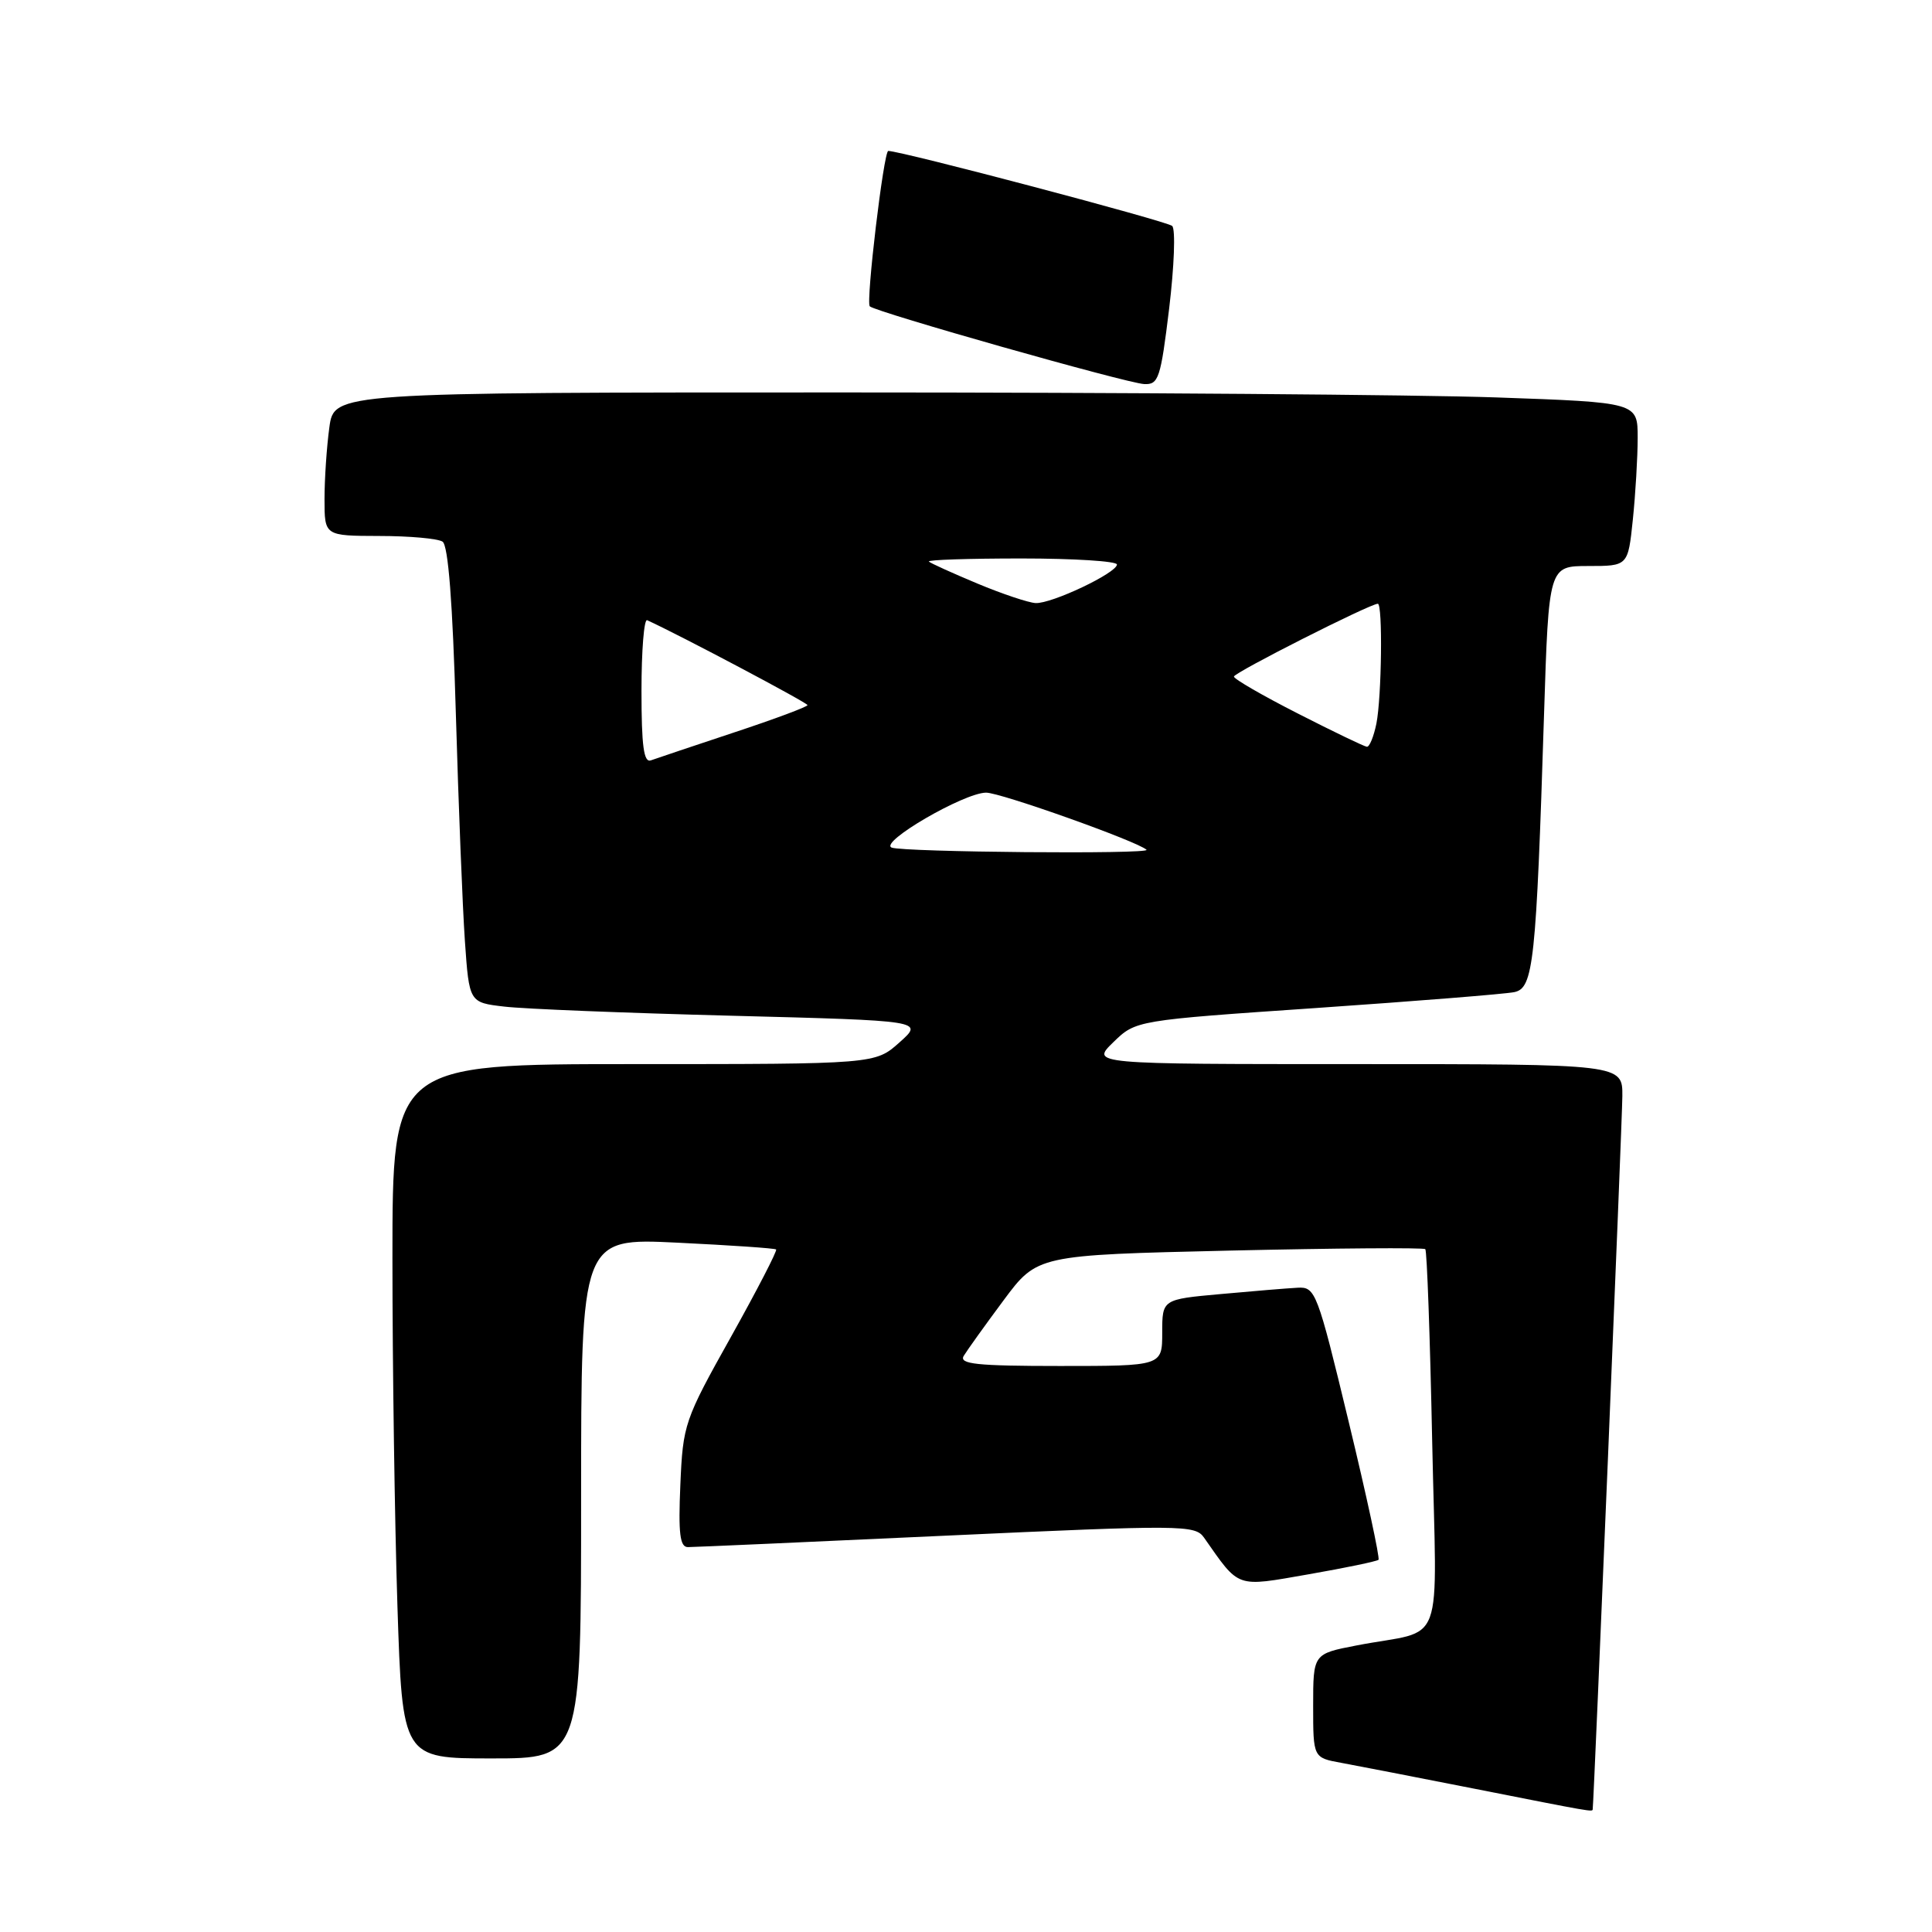 <?xml version="1.0" encoding="UTF-8" standalone="no"?>
<!DOCTYPE svg PUBLIC "-//W3C//DTD SVG 1.1//EN" "http://www.w3.org/Graphics/SVG/1.1/DTD/svg11.dtd" >
<svg xmlns="http://www.w3.org/2000/svg" xmlns:xlink="http://www.w3.org/1999/xlink" version="1.1" viewBox="0 0 256 256">
 <g >
 <path fill="currentColor"
d=" M 211.04 239.75 C 211.20 238.64 214.95 148.53 214.97 145.25 C 215.00 141.00 215.00 141.00 179.77 141.00 C 144.54 141.00 144.54 141.00 147.52 138.10 C 150.50 135.20 150.50 135.20 174.50 133.56 C 187.70 132.65 199.47 131.71 200.66 131.46 C 203.19 130.93 203.55 127.59 204.59 94.75 C 205.22 75.00 205.22 75.00 210.47 75.00 C 215.72 75.00 215.72 75.00 216.36 68.85 C 216.71 65.47 217.00 60.59 217.00 58.01 C 217.00 53.32 217.00 53.32 198.25 52.66 C 187.94 52.30 149.07 52.00 111.89 52.00 C 44.27 52.00 44.27 52.00 43.64 56.64 C 43.29 59.19 43.00 63.47 43.00 66.14 C 43.00 71.00 43.00 71.00 50.25 71.02 C 54.24 71.02 58.01 71.36 58.64 71.77 C 59.39 72.26 59.98 79.82 60.40 94.50 C 60.75 106.60 61.29 120.18 61.60 124.67 C 62.17 132.84 62.17 132.84 66.83 133.38 C 69.40 133.69 82.95 134.23 96.95 134.59 C 122.41 135.25 122.41 135.25 119.19 138.12 C 115.97 141.00 115.97 141.00 83.98 141.00 C 52.00 141.00 52.00 141.00 52.00 166.75 C 52.00 180.91 52.30 201.61 52.66 212.75 C 53.32 233.00 53.32 233.00 65.16 233.00 C 77.00 233.00 77.00 233.00 77.00 198.52 C 77.00 164.04 77.00 164.04 89.75 164.66 C 96.76 165.00 102.65 165.40 102.84 165.56 C 103.02 165.71 100.32 170.94 96.84 177.17 C 90.69 188.16 90.49 188.74 90.15 196.75 C 89.87 203.19 90.09 205.00 91.15 205.00 C 91.89 205.00 107.30 204.32 125.40 203.48 C 156.68 202.04 158.35 202.06 159.53 203.73 C 164.30 210.53 163.65 210.30 173.41 208.60 C 178.29 207.75 182.45 206.88 182.66 206.68 C 182.86 206.47 181.09 198.25 178.71 188.40 C 174.55 171.14 174.30 170.50 171.95 170.63 C 170.60 170.70 166.01 171.08 161.75 171.47 C 154.00 172.17 154.00 172.17 154.00 176.59 C 154.00 181.00 154.00 181.00 140.45 181.00 C 129.41 181.00 127.05 180.75 127.70 179.66 C 128.14 178.93 130.51 175.62 132.97 172.31 C 137.44 166.30 137.44 166.30 162.95 165.71 C 176.98 165.39 188.64 165.30 188.86 165.52 C 189.08 165.75 189.49 177.17 189.77 190.91 C 190.36 219.36 191.70 215.72 179.75 218.03 C 174.00 219.14 174.00 219.14 174.00 226.03 C 174.00 232.91 174.00 232.91 177.75 233.59 C 179.81 233.97 187.80 235.52 195.50 237.04 C 211.02 240.11 210.99 240.10 211.04 239.75 Z  M 154.92 40.87 C 155.59 35.30 155.78 30.38 155.32 29.94 C 154.69 29.32 119.42 20.00 117.70 20.00 C 117.10 20.00 114.71 40.04 115.25 40.59 C 116.01 41.34 149.23 50.76 151.60 50.89 C 153.52 50.99 153.79 50.16 154.92 40.87 Z  M 118.15 112.31 C 116.44 111.62 127.69 105.07 130.65 105.03 C 132.51 105.00 150.77 111.50 151.92 112.60 C 152.55 113.21 119.70 112.92 118.15 112.31 Z  M 85.00 91.52 C 85.00 86.19 85.34 81.99 85.75 82.18 C 90.11 84.17 107.00 93.12 107.00 93.43 C 107.00 93.65 102.61 95.29 97.25 97.06 C 91.89 98.84 86.94 100.50 86.25 100.75 C 85.30 101.10 85.00 98.85 85.00 91.52 Z  M 172.00 94.56 C 167.32 92.18 163.50 89.97 163.50 89.65 C 163.50 89.13 181.54 80.00 182.57 80.00 C 183.23 80.00 183.08 92.35 182.38 95.88 C 182.03 97.59 181.47 98.98 181.12 98.95 C 180.78 98.92 176.68 96.95 172.00 94.56 Z  M 129.50 77.32 C 126.20 75.94 123.31 74.63 123.08 74.41 C 122.85 74.18 128.37 74.00 135.33 74.00 C 142.30 74.00 148.00 74.36 148.00 74.80 C 148.00 75.91 139.34 80.02 137.22 79.91 C 136.28 79.86 132.80 78.70 129.50 77.32 Z "/>
</g>
</svg>
